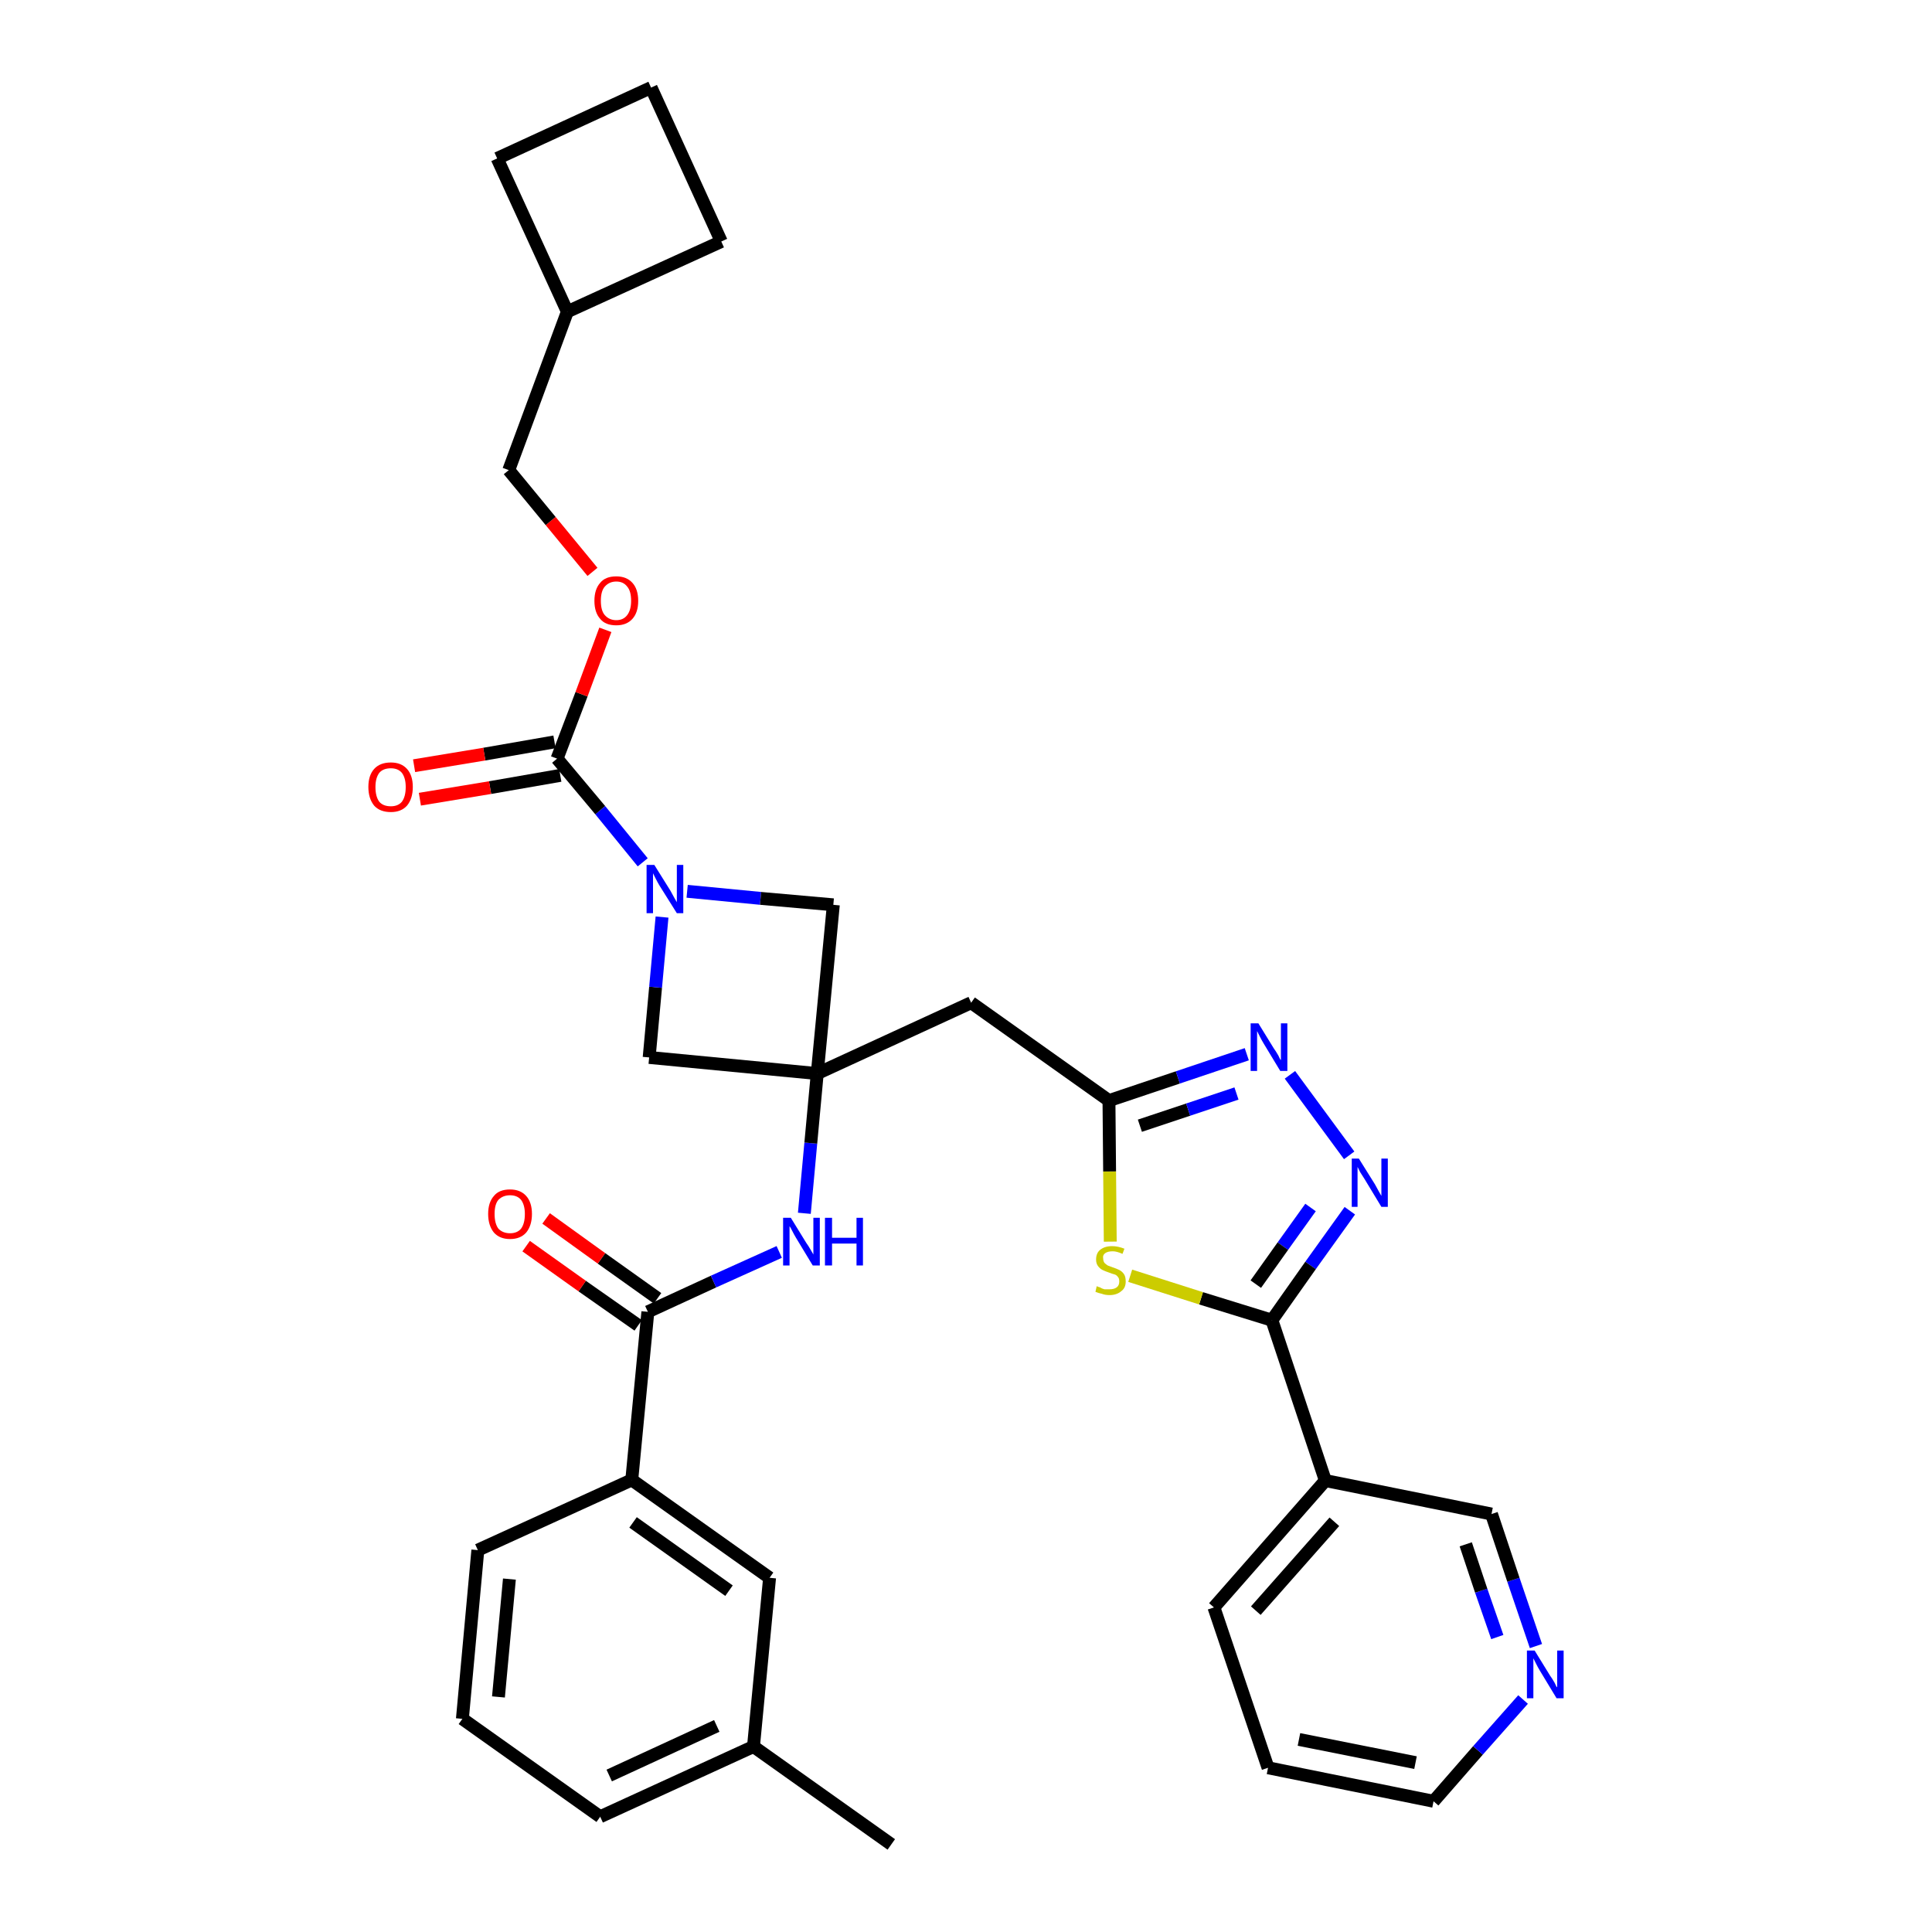 <?xml version='1.0' encoding='iso-8859-1'?>
<svg version='1.1' baseProfile='full'
              xmlns='http://www.w3.org/2000/svg'
                      xmlns:rdkit='http://www.rdkit.org/xml'
                      xmlns:xlink='http://www.w3.org/1999/xlink'
                  xml:space='preserve'
width='300px' height='300px' viewBox='0 0 300 300'>
<!-- END OF HEADER -->
<path class='bond-0 atom-0 atom-1' d='M 138.4,286.4 L 117.0,271.2' style='fill:none;fill-rule:evenodd;stroke:#000000;stroke-width:2.0px;stroke-linecap:butt;stroke-linejoin:miter;stroke-opacity:1' />
<path class='bond-1 atom-1 atom-2' d='M 117.0,271.2 L 93.2,282.1' style='fill:none;fill-rule:evenodd;stroke:#000000;stroke-width:2.0px;stroke-linecap:butt;stroke-linejoin:miter;stroke-opacity:1' />
<path class='bond-1 atom-1 atom-2' d='M 111.3,268.0 L 94.6,275.7' style='fill:none;fill-rule:evenodd;stroke:#000000;stroke-width:2.0px;stroke-linecap:butt;stroke-linejoin:miter;stroke-opacity:1' />
<path class='bond-33 atom-33 atom-1' d='M 119.5,245.0 L 117.0,271.2' style='fill:none;fill-rule:evenodd;stroke:#000000;stroke-width:2.0px;stroke-linecap:butt;stroke-linejoin:miter;stroke-opacity:1' />
<path class='bond-2 atom-2 atom-3' d='M 93.2,282.1 L 71.8,266.9' style='fill:none;fill-rule:evenodd;stroke:#000000;stroke-width:2.0px;stroke-linecap:butt;stroke-linejoin:miter;stroke-opacity:1' />
<path class='bond-3 atom-3 atom-4' d='M 71.8,266.9 L 74.2,240.7' style='fill:none;fill-rule:evenodd;stroke:#000000;stroke-width:2.0px;stroke-linecap:butt;stroke-linejoin:miter;stroke-opacity:1' />
<path class='bond-3 atom-3 atom-4' d='M 77.4,263.5 L 79.1,245.2' style='fill:none;fill-rule:evenodd;stroke:#000000;stroke-width:2.0px;stroke-linecap:butt;stroke-linejoin:miter;stroke-opacity:1' />
<path class='bond-4 atom-4 atom-5' d='M 74.2,240.7 L 98.1,229.8' style='fill:none;fill-rule:evenodd;stroke:#000000;stroke-width:2.0px;stroke-linecap:butt;stroke-linejoin:miter;stroke-opacity:1' />
<path class='bond-5 atom-5 atom-6' d='M 98.1,229.8 L 100.6,203.7' style='fill:none;fill-rule:evenodd;stroke:#000000;stroke-width:2.0px;stroke-linecap:butt;stroke-linejoin:miter;stroke-opacity:1' />
<path class='bond-32 atom-5 atom-33' d='M 98.1,229.8 L 119.5,245.0' style='fill:none;fill-rule:evenodd;stroke:#000000;stroke-width:2.0px;stroke-linecap:butt;stroke-linejoin:miter;stroke-opacity:1' />
<path class='bond-32 atom-5 atom-33' d='M 98.3,236.4 L 113.2,247.0' style='fill:none;fill-rule:evenodd;stroke:#000000;stroke-width:2.0px;stroke-linecap:butt;stroke-linejoin:miter;stroke-opacity:1' />
<path class='bond-6 atom-6 atom-7' d='M 102.1,201.6 L 93.4,195.4' style='fill:none;fill-rule:evenodd;stroke:#000000;stroke-width:2.0px;stroke-linecap:butt;stroke-linejoin:miter;stroke-opacity:1' />
<path class='bond-6 atom-6 atom-7' d='M 93.4,195.4 L 84.8,189.2' style='fill:none;fill-rule:evenodd;stroke:#FF0000;stroke-width:2.0px;stroke-linecap:butt;stroke-linejoin:miter;stroke-opacity:1' />
<path class='bond-6 atom-6 atom-7' d='M 99.1,205.8 L 90.4,199.7' style='fill:none;fill-rule:evenodd;stroke:#000000;stroke-width:2.0px;stroke-linecap:butt;stroke-linejoin:miter;stroke-opacity:1' />
<path class='bond-6 atom-6 atom-7' d='M 90.4,199.7 L 81.7,193.5' style='fill:none;fill-rule:evenodd;stroke:#FF0000;stroke-width:2.0px;stroke-linecap:butt;stroke-linejoin:miter;stroke-opacity:1' />
<path class='bond-7 atom-6 atom-8' d='M 100.6,203.7 L 110.8,199.0' style='fill:none;fill-rule:evenodd;stroke:#000000;stroke-width:2.0px;stroke-linecap:butt;stroke-linejoin:miter;stroke-opacity:1' />
<path class='bond-7 atom-6 atom-8' d='M 110.8,199.0 L 121.0,194.4' style='fill:none;fill-rule:evenodd;stroke:#0000FF;stroke-width:2.0px;stroke-linecap:butt;stroke-linejoin:miter;stroke-opacity:1' />
<path class='bond-8 atom-8 atom-9' d='M 124.9,188.4 L 125.9,177.5' style='fill:none;fill-rule:evenodd;stroke:#0000FF;stroke-width:2.0px;stroke-linecap:butt;stroke-linejoin:miter;stroke-opacity:1' />
<path class='bond-8 atom-8 atom-9' d='M 125.9,177.5 L 126.9,166.7' style='fill:none;fill-rule:evenodd;stroke:#000000;stroke-width:2.0px;stroke-linecap:butt;stroke-linejoin:miter;stroke-opacity:1' />
<path class='bond-9 atom-9 atom-10' d='M 126.9,166.7 L 150.8,155.7' style='fill:none;fill-rule:evenodd;stroke:#000000;stroke-width:2.0px;stroke-linecap:butt;stroke-linejoin:miter;stroke-opacity:1' />
<path class='bond-21 atom-9 atom-22' d='M 126.9,166.7 L 100.8,164.2' style='fill:none;fill-rule:evenodd;stroke:#000000;stroke-width:2.0px;stroke-linecap:butt;stroke-linejoin:miter;stroke-opacity:1' />
<path class='bond-34 atom-32 atom-9' d='M 129.4,140.5 L 126.9,166.7' style='fill:none;fill-rule:evenodd;stroke:#000000;stroke-width:2.0px;stroke-linecap:butt;stroke-linejoin:miter;stroke-opacity:1' />
<path class='bond-10 atom-10 atom-11' d='M 150.8,155.7 L 172.2,170.9' style='fill:none;fill-rule:evenodd;stroke:#000000;stroke-width:2.0px;stroke-linecap:butt;stroke-linejoin:miter;stroke-opacity:1' />
<path class='bond-11 atom-11 atom-12' d='M 172.2,170.9 L 182.9,167.3' style='fill:none;fill-rule:evenodd;stroke:#000000;stroke-width:2.0px;stroke-linecap:butt;stroke-linejoin:miter;stroke-opacity:1' />
<path class='bond-11 atom-11 atom-12' d='M 182.9,167.3 L 193.6,163.7' style='fill:none;fill-rule:evenodd;stroke:#0000FF;stroke-width:2.0px;stroke-linecap:butt;stroke-linejoin:miter;stroke-opacity:1' />
<path class='bond-11 atom-11 atom-12' d='M 177.0,174.8 L 184.5,172.3' style='fill:none;fill-rule:evenodd;stroke:#000000;stroke-width:2.0px;stroke-linecap:butt;stroke-linejoin:miter;stroke-opacity:1' />
<path class='bond-11 atom-11 atom-12' d='M 184.5,172.3 L 192.0,169.8' style='fill:none;fill-rule:evenodd;stroke:#0000FF;stroke-width:2.0px;stroke-linecap:butt;stroke-linejoin:miter;stroke-opacity:1' />
<path class='bond-35 atom-21 atom-11' d='M 172.4,192.8 L 172.3,181.9' style='fill:none;fill-rule:evenodd;stroke:#CCCC00;stroke-width:2.0px;stroke-linecap:butt;stroke-linejoin:miter;stroke-opacity:1' />
<path class='bond-35 atom-21 atom-11' d='M 172.3,181.9 L 172.2,170.9' style='fill:none;fill-rule:evenodd;stroke:#000000;stroke-width:2.0px;stroke-linecap:butt;stroke-linejoin:miter;stroke-opacity:1' />
<path class='bond-12 atom-12 atom-13' d='M 200.3,166.9 L 209.5,179.4' style='fill:none;fill-rule:evenodd;stroke:#0000FF;stroke-width:2.0px;stroke-linecap:butt;stroke-linejoin:miter;stroke-opacity:1' />
<path class='bond-13 atom-13 atom-14' d='M 209.6,188.0 L 203.5,196.5' style='fill:none;fill-rule:evenodd;stroke:#0000FF;stroke-width:2.0px;stroke-linecap:butt;stroke-linejoin:miter;stroke-opacity:1' />
<path class='bond-13 atom-13 atom-14' d='M 203.5,196.5 L 197.5,205.0' style='fill:none;fill-rule:evenodd;stroke:#000000;stroke-width:2.0px;stroke-linecap:butt;stroke-linejoin:miter;stroke-opacity:1' />
<path class='bond-13 atom-13 atom-14' d='M 203.5,187.5 L 199.2,193.5' style='fill:none;fill-rule:evenodd;stroke:#0000FF;stroke-width:2.0px;stroke-linecap:butt;stroke-linejoin:miter;stroke-opacity:1' />
<path class='bond-13 atom-13 atom-14' d='M 199.2,193.5 L 195.0,199.4' style='fill:none;fill-rule:evenodd;stroke:#000000;stroke-width:2.0px;stroke-linecap:butt;stroke-linejoin:miter;stroke-opacity:1' />
<path class='bond-14 atom-14 atom-15' d='M 197.5,205.0 L 205.8,229.9' style='fill:none;fill-rule:evenodd;stroke:#000000;stroke-width:2.0px;stroke-linecap:butt;stroke-linejoin:miter;stroke-opacity:1' />
<path class='bond-20 atom-14 atom-21' d='M 197.5,205.0 L 186.5,201.6' style='fill:none;fill-rule:evenodd;stroke:#000000;stroke-width:2.0px;stroke-linecap:butt;stroke-linejoin:miter;stroke-opacity:1' />
<path class='bond-20 atom-14 atom-21' d='M 186.5,201.6 L 175.5,198.1' style='fill:none;fill-rule:evenodd;stroke:#CCCC00;stroke-width:2.0px;stroke-linecap:butt;stroke-linejoin:miter;stroke-opacity:1' />
<path class='bond-15 atom-15 atom-16' d='M 205.8,229.9 L 188.5,249.6' style='fill:none;fill-rule:evenodd;stroke:#000000;stroke-width:2.0px;stroke-linecap:butt;stroke-linejoin:miter;stroke-opacity:1' />
<path class='bond-15 atom-15 atom-16' d='M 207.2,236.3 L 195.0,250.1' style='fill:none;fill-rule:evenodd;stroke:#000000;stroke-width:2.0px;stroke-linecap:butt;stroke-linejoin:miter;stroke-opacity:1' />
<path class='bond-37 atom-20 atom-15' d='M 231.6,235.1 L 205.8,229.9' style='fill:none;fill-rule:evenodd;stroke:#000000;stroke-width:2.0px;stroke-linecap:butt;stroke-linejoin:miter;stroke-opacity:1' />
<path class='bond-16 atom-16 atom-17' d='M 188.5,249.6 L 196.9,274.5' style='fill:none;fill-rule:evenodd;stroke:#000000;stroke-width:2.0px;stroke-linecap:butt;stroke-linejoin:miter;stroke-opacity:1' />
<path class='bond-17 atom-17 atom-18' d='M 196.9,274.5 L 222.6,279.7' style='fill:none;fill-rule:evenodd;stroke:#000000;stroke-width:2.0px;stroke-linecap:butt;stroke-linejoin:miter;stroke-opacity:1' />
<path class='bond-17 atom-17 atom-18' d='M 201.7,270.1 L 219.8,273.7' style='fill:none;fill-rule:evenodd;stroke:#000000;stroke-width:2.0px;stroke-linecap:butt;stroke-linejoin:miter;stroke-opacity:1' />
<path class='bond-18 atom-18 atom-19' d='M 222.6,279.7 L 229.5,271.8' style='fill:none;fill-rule:evenodd;stroke:#000000;stroke-width:2.0px;stroke-linecap:butt;stroke-linejoin:miter;stroke-opacity:1' />
<path class='bond-18 atom-18 atom-19' d='M 229.5,271.8 L 236.5,263.9' style='fill:none;fill-rule:evenodd;stroke:#0000FF;stroke-width:2.0px;stroke-linecap:butt;stroke-linejoin:miter;stroke-opacity:1' />
<path class='bond-19 atom-19 atom-20' d='M 238.5,255.6 L 235.0,245.3' style='fill:none;fill-rule:evenodd;stroke:#0000FF;stroke-width:2.0px;stroke-linecap:butt;stroke-linejoin:miter;stroke-opacity:1' />
<path class='bond-19 atom-19 atom-20' d='M 235.0,245.3 L 231.6,235.1' style='fill:none;fill-rule:evenodd;stroke:#000000;stroke-width:2.0px;stroke-linecap:butt;stroke-linejoin:miter;stroke-opacity:1' />
<path class='bond-19 atom-19 atom-20' d='M 232.5,254.2 L 230.0,247.0' style='fill:none;fill-rule:evenodd;stroke:#0000FF;stroke-width:2.0px;stroke-linecap:butt;stroke-linejoin:miter;stroke-opacity:1' />
<path class='bond-19 atom-19 atom-20' d='M 230.0,247.0 L 227.6,239.8' style='fill:none;fill-rule:evenodd;stroke:#000000;stroke-width:2.0px;stroke-linecap:butt;stroke-linejoin:miter;stroke-opacity:1' />
<path class='bond-22 atom-22 atom-23' d='M 100.8,164.2 L 101.8,153.3' style='fill:none;fill-rule:evenodd;stroke:#000000;stroke-width:2.0px;stroke-linecap:butt;stroke-linejoin:miter;stroke-opacity:1' />
<path class='bond-22 atom-22 atom-23' d='M 101.8,153.3 L 102.8,142.4' style='fill:none;fill-rule:evenodd;stroke:#0000FF;stroke-width:2.0px;stroke-linecap:butt;stroke-linejoin:miter;stroke-opacity:1' />
<path class='bond-23 atom-23 atom-24' d='M 99.8,133.9 L 93.2,125.8' style='fill:none;fill-rule:evenodd;stroke:#0000FF;stroke-width:2.0px;stroke-linecap:butt;stroke-linejoin:miter;stroke-opacity:1' />
<path class='bond-23 atom-23 atom-24' d='M 93.2,125.8 L 86.5,117.8' style='fill:none;fill-rule:evenodd;stroke:#000000;stroke-width:2.0px;stroke-linecap:butt;stroke-linejoin:miter;stroke-opacity:1' />
<path class='bond-31 atom-23 atom-32' d='M 106.7,138.4 L 118.1,139.5' style='fill:none;fill-rule:evenodd;stroke:#0000FF;stroke-width:2.0px;stroke-linecap:butt;stroke-linejoin:miter;stroke-opacity:1' />
<path class='bond-31 atom-23 atom-32' d='M 118.1,139.5 L 129.4,140.5' style='fill:none;fill-rule:evenodd;stroke:#000000;stroke-width:2.0px;stroke-linecap:butt;stroke-linejoin:miter;stroke-opacity:1' />
<path class='bond-24 atom-24 atom-25' d='M 86.1,115.2 L 75.2,117.1' style='fill:none;fill-rule:evenodd;stroke:#000000;stroke-width:2.0px;stroke-linecap:butt;stroke-linejoin:miter;stroke-opacity:1' />
<path class='bond-24 atom-24 atom-25' d='M 75.2,117.1 L 64.3,118.9' style='fill:none;fill-rule:evenodd;stroke:#FF0000;stroke-width:2.0px;stroke-linecap:butt;stroke-linejoin:miter;stroke-opacity:1' />
<path class='bond-24 atom-24 atom-25' d='M 87.0,120.4 L 76.1,122.3' style='fill:none;fill-rule:evenodd;stroke:#000000;stroke-width:2.0px;stroke-linecap:butt;stroke-linejoin:miter;stroke-opacity:1' />
<path class='bond-24 atom-24 atom-25' d='M 76.1,122.3 L 65.2,124.1' style='fill:none;fill-rule:evenodd;stroke:#FF0000;stroke-width:2.0px;stroke-linecap:butt;stroke-linejoin:miter;stroke-opacity:1' />
<path class='bond-25 atom-24 atom-26' d='M 86.5,117.8 L 90.3,107.8' style='fill:none;fill-rule:evenodd;stroke:#000000;stroke-width:2.0px;stroke-linecap:butt;stroke-linejoin:miter;stroke-opacity:1' />
<path class='bond-25 atom-24 atom-26' d='M 90.3,107.8 L 94.0,97.8' style='fill:none;fill-rule:evenodd;stroke:#FF0000;stroke-width:2.0px;stroke-linecap:butt;stroke-linejoin:miter;stroke-opacity:1' />
<path class='bond-26 atom-26 atom-27' d='M 92.0,88.8 L 85.5,80.9' style='fill:none;fill-rule:evenodd;stroke:#FF0000;stroke-width:2.0px;stroke-linecap:butt;stroke-linejoin:miter;stroke-opacity:1' />
<path class='bond-26 atom-26 atom-27' d='M 85.5,80.9 L 79.0,73.0' style='fill:none;fill-rule:evenodd;stroke:#000000;stroke-width:2.0px;stroke-linecap:butt;stroke-linejoin:miter;stroke-opacity:1' />
<path class='bond-27 atom-27 atom-28' d='M 79.0,73.0 L 88.1,48.4' style='fill:none;fill-rule:evenodd;stroke:#000000;stroke-width:2.0px;stroke-linecap:butt;stroke-linejoin:miter;stroke-opacity:1' />
<path class='bond-28 atom-28 atom-29' d='M 88.1,48.4 L 112.0,37.5' style='fill:none;fill-rule:evenodd;stroke:#000000;stroke-width:2.0px;stroke-linecap:butt;stroke-linejoin:miter;stroke-opacity:1' />
<path class='bond-36 atom-31 atom-28' d='M 77.2,24.6 L 88.1,48.4' style='fill:none;fill-rule:evenodd;stroke:#000000;stroke-width:2.0px;stroke-linecap:butt;stroke-linejoin:miter;stroke-opacity:1' />
<path class='bond-29 atom-29 atom-30' d='M 112.0,37.5 L 101.1,13.6' style='fill:none;fill-rule:evenodd;stroke:#000000;stroke-width:2.0px;stroke-linecap:butt;stroke-linejoin:miter;stroke-opacity:1' />
<path class='bond-30 atom-30 atom-31' d='M 101.1,13.6 L 77.2,24.6' style='fill:none;fill-rule:evenodd;stroke:#000000;stroke-width:2.0px;stroke-linecap:butt;stroke-linejoin:miter;stroke-opacity:1' />
<path  class='atom-7' d='M 75.8 188.5
Q 75.8 186.7, 76.7 185.7
Q 77.5 184.7, 79.2 184.7
Q 80.8 184.7, 81.7 185.7
Q 82.6 186.7, 82.6 188.5
Q 82.6 190.3, 81.7 191.4
Q 80.8 192.4, 79.2 192.4
Q 77.6 192.4, 76.7 191.4
Q 75.8 190.3, 75.8 188.5
M 79.2 191.5
Q 80.3 191.5, 80.9 190.8
Q 81.5 190.0, 81.5 188.5
Q 81.5 187.1, 80.9 186.3
Q 80.3 185.6, 79.2 185.6
Q 78.1 185.6, 77.4 186.3
Q 76.8 187.0, 76.8 188.5
Q 76.8 190.0, 77.4 190.8
Q 78.1 191.5, 79.2 191.5
' fill='#FF0000'/>
<path  class='atom-8' d='M 122.8 189.1
L 125.2 193.0
Q 125.5 193.4, 125.9 194.1
Q 126.3 194.8, 126.3 194.8
L 126.3 189.1
L 127.3 189.1
L 127.3 196.5
L 126.2 196.5
L 123.6 192.2
Q 123.3 191.7, 123.0 191.1
Q 122.7 190.5, 122.6 190.4
L 122.6 196.5
L 121.6 196.5
L 121.6 189.1
L 122.8 189.1
' fill='#0000FF'/>
<path  class='atom-8' d='M 128.1 189.1
L 129.2 189.1
L 129.2 192.2
L 133.0 192.2
L 133.0 189.1
L 134.0 189.1
L 134.0 196.5
L 133.0 196.5
L 133.0 193.1
L 129.2 193.1
L 129.2 196.5
L 128.1 196.5
L 128.1 189.1
' fill='#0000FF'/>
<path  class='atom-12' d='M 195.4 158.9
L 197.8 162.8
Q 198.1 163.2, 198.5 163.9
Q 198.8 164.6, 198.9 164.6
L 198.9 158.9
L 199.9 158.9
L 199.9 166.3
L 198.8 166.3
L 196.2 162.0
Q 195.9 161.5, 195.6 160.9
Q 195.3 160.3, 195.2 160.1
L 195.2 166.3
L 194.2 166.3
L 194.2 158.9
L 195.4 158.9
' fill='#0000FF'/>
<path  class='atom-13' d='M 211.0 179.9
L 213.5 183.9
Q 213.7 184.3, 214.1 185.0
Q 214.5 185.7, 214.5 185.7
L 214.5 179.9
L 215.5 179.9
L 215.5 187.4
L 214.5 187.4
L 211.9 183.1
Q 211.6 182.6, 211.2 182.0
Q 210.9 181.4, 210.8 181.2
L 210.8 187.4
L 209.9 187.4
L 209.9 179.9
L 211.0 179.9
' fill='#0000FF'/>
<path  class='atom-19' d='M 238.3 256.3
L 240.7 260.2
Q 241.0 260.6, 241.4 261.3
Q 241.7 262.0, 241.8 262.0
L 241.8 256.3
L 242.8 256.3
L 242.8 263.7
L 241.7 263.7
L 239.1 259.4
Q 238.8 258.9, 238.5 258.3
Q 238.2 257.7, 238.1 257.5
L 238.1 263.7
L 237.1 263.7
L 237.1 256.3
L 238.3 256.3
' fill='#0000FF'/>
<path  class='atom-21' d='M 170.3 199.7
Q 170.4 199.8, 170.8 199.9
Q 171.1 200.1, 171.5 200.2
Q 171.9 200.2, 172.3 200.2
Q 173.0 200.2, 173.4 199.9
Q 173.8 199.6, 173.8 199.0
Q 173.8 198.5, 173.6 198.3
Q 173.4 198.0, 173.1 197.9
Q 172.7 197.8, 172.2 197.6
Q 171.6 197.4, 171.2 197.2
Q 170.8 197.0, 170.5 196.6
Q 170.2 196.2, 170.2 195.6
Q 170.2 194.6, 170.8 194.1
Q 171.5 193.5, 172.7 193.5
Q 173.6 193.5, 174.6 193.9
L 174.3 194.7
Q 173.4 194.3, 172.8 194.3
Q 172.0 194.3, 171.6 194.6
Q 171.2 194.9, 171.3 195.4
Q 171.3 195.8, 171.5 196.1
Q 171.7 196.3, 172.0 196.5
Q 172.3 196.6, 172.8 196.8
Q 173.4 197.0, 173.8 197.2
Q 174.2 197.4, 174.5 197.8
Q 174.8 198.2, 174.8 199.0
Q 174.8 200.0, 174.1 200.5
Q 173.4 201.1, 172.3 201.1
Q 171.6 201.1, 171.1 200.9
Q 170.6 200.8, 170.1 200.6
L 170.3 199.7
' fill='#CCCC00'/>
<path  class='atom-23' d='M 101.6 134.3
L 104.1 138.3
Q 104.3 138.7, 104.7 139.4
Q 105.1 140.1, 105.1 140.1
L 105.1 134.3
L 106.1 134.3
L 106.1 141.8
L 105.1 141.8
L 102.4 137.5
Q 102.1 137.0, 101.8 136.4
Q 101.5 135.8, 101.4 135.6
L 101.4 141.8
L 100.4 141.8
L 100.4 134.3
L 101.6 134.3
' fill='#0000FF'/>
<path  class='atom-25' d='M 57.2 122.2
Q 57.2 120.4, 58.1 119.4
Q 59.0 118.4, 60.7 118.4
Q 62.3 118.4, 63.2 119.4
Q 64.1 120.4, 64.1 122.2
Q 64.1 124.0, 63.2 125.1
Q 62.3 126.1, 60.7 126.1
Q 59.0 126.1, 58.1 125.1
Q 57.2 124.0, 57.2 122.2
M 60.7 125.2
Q 61.8 125.2, 62.4 124.5
Q 63.0 123.7, 63.0 122.2
Q 63.0 120.8, 62.4 120.0
Q 61.8 119.3, 60.7 119.3
Q 59.5 119.3, 58.9 120.0
Q 58.3 120.8, 58.3 122.2
Q 58.3 123.7, 58.9 124.5
Q 59.5 125.2, 60.7 125.2
' fill='#FF0000'/>
<path  class='atom-26' d='M 92.3 93.3
Q 92.3 91.5, 93.2 90.5
Q 94.0 89.5, 95.7 89.5
Q 97.3 89.5, 98.2 90.5
Q 99.1 91.5, 99.1 93.3
Q 99.1 95.1, 98.2 96.1
Q 97.3 97.1, 95.7 97.1
Q 94.0 97.1, 93.2 96.1
Q 92.3 95.1, 92.3 93.3
M 95.7 96.3
Q 96.8 96.3, 97.4 95.5
Q 98.0 94.7, 98.0 93.3
Q 98.0 91.8, 97.4 91.1
Q 96.8 90.3, 95.7 90.3
Q 94.6 90.3, 93.9 91.1
Q 93.3 91.8, 93.3 93.3
Q 93.3 94.8, 93.9 95.5
Q 94.6 96.3, 95.7 96.3
' fill='#FF0000'/>
</svg>
